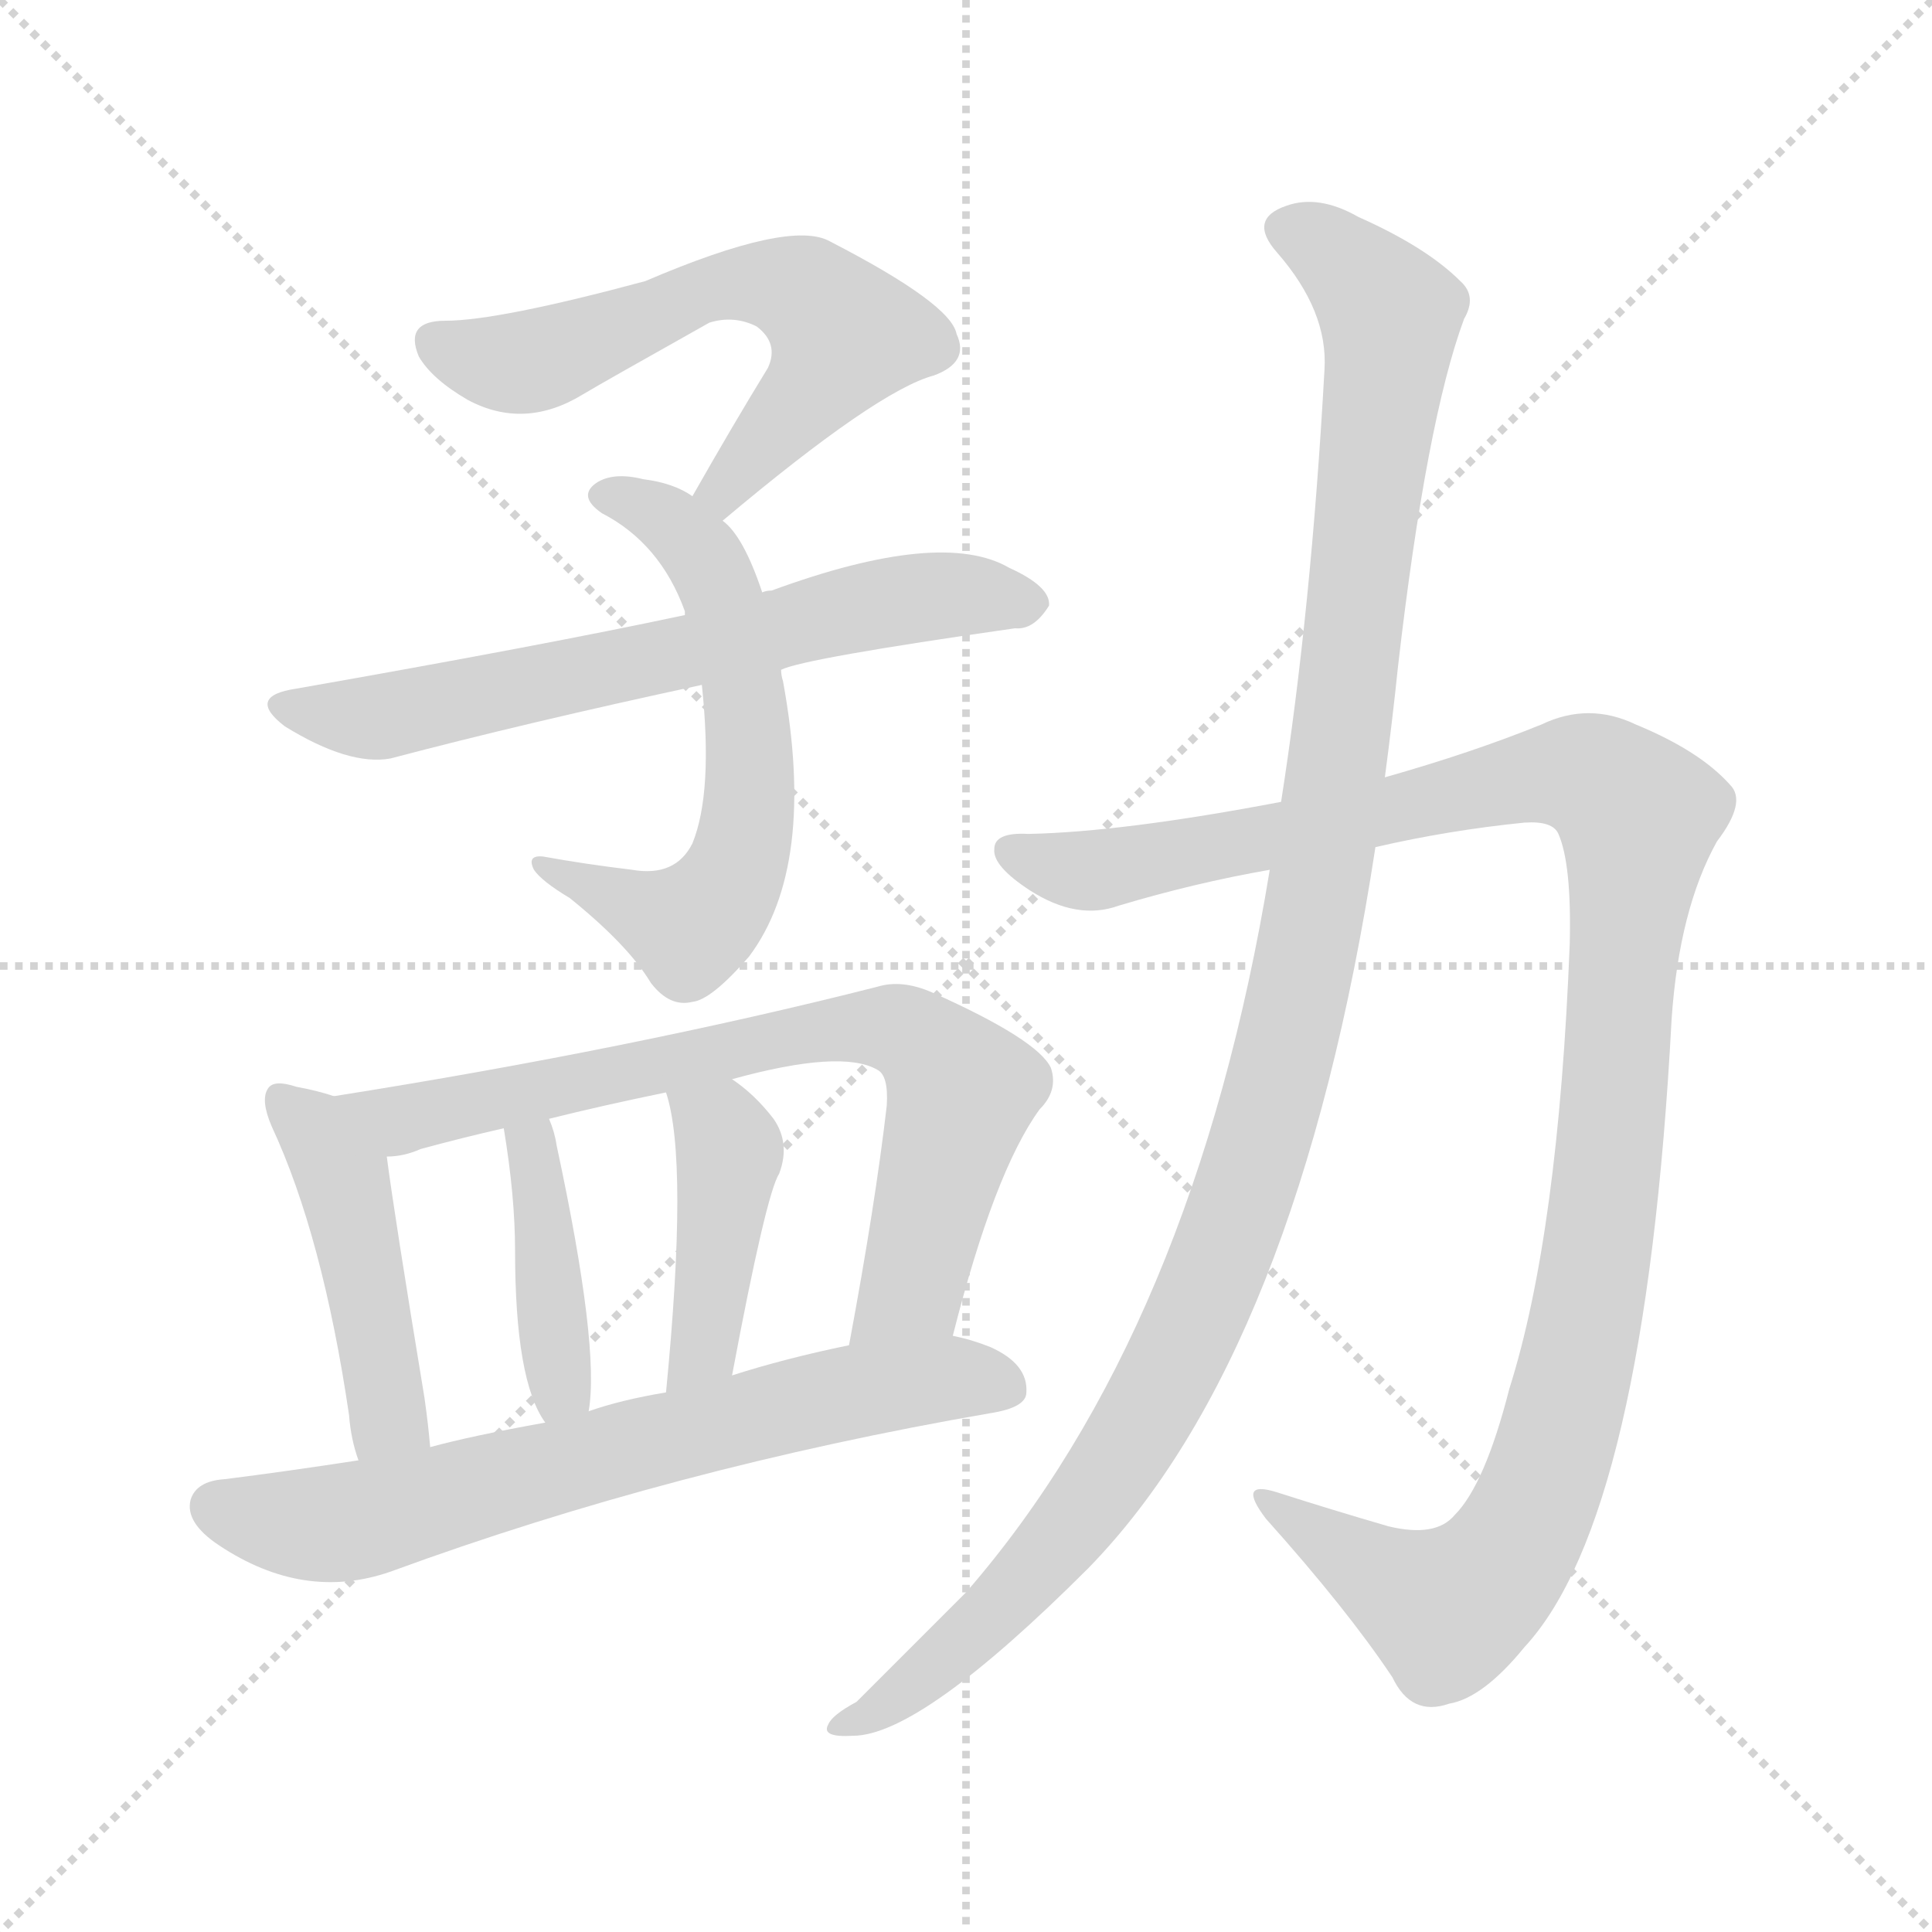 <svg version="1.1" viewBox="0 0 1024 1024" xmlns="http://www.w3.org/2000/svg">
  <g stroke="lightgray" stroke-dasharray="1,1" stroke-width="1" transform="scale(4, 4)">
    <line x1="0" y1="0" x2="256" y2="256"></line>
    <line x1="256" y1="0" x2="0" y2="256"></line>
    <line x1="128" y1="0" x2="128" y2="256"></line>
    <line x1="0" y1="128" x2="256" y2="128"></line>
  </g>
<g transform="scale(1, -1) translate(0, -900)">
   <style type="text/css">
    @keyframes keyframes0 {
      from {
       stroke: blue;
       stroke-dashoffset: 603;
       stroke-width: 128;
       }
       66% {
       animation-timing-function: step-end;
       stroke: blue;
       stroke-dashoffset: 0;
       stroke-width: 128;
       }
       to {
       stroke: black;
       stroke-width: 1024;
       }
       }
       #make-me-a-hanzi-animation-0 {
         animation: keyframes0 0.741s both;
         animation-delay: 0s;
         animation-timing-function: linear;
       }
    @keyframes keyframes1 {
      from {
       stroke: blue;
       stroke-dashoffset: 610;
       stroke-width: 128;
       }
       67% {
       animation-timing-function: step-end;
       stroke: blue;
       stroke-dashoffset: 0;
       stroke-width: 128;
       }
       to {
       stroke: black;
       stroke-width: 1024;
       }
       }
       #make-me-a-hanzi-animation-1 {
         animation: keyframes1 0.746s both;
         animation-delay: 0.741s;
         animation-timing-function: linear;
       }
    @keyframes keyframes2 {
      from {
       stroke: blue;
       stroke-dashoffset: 657;
       stroke-width: 128;
       }
       68% {
       animation-timing-function: step-end;
       stroke: blue;
       stroke-dashoffset: 0;
       stroke-width: 128;
       }
       to {
       stroke: black;
       stroke-width: 1024;
       }
       }
       #make-me-a-hanzi-animation-2 {
         animation: keyframes2 0.785s both;
         animation-delay: 1.487s;
         animation-timing-function: linear;
       }
    @keyframes keyframes3 {
      from {
       stroke: blue;
       stroke-dashoffset: 455;
       stroke-width: 128;
       }
       60% {
       animation-timing-function: step-end;
       stroke: blue;
       stroke-dashoffset: 0;
       stroke-width: 128;
       }
       to {
       stroke: black;
       stroke-width: 1024;
       }
       }
       #make-me-a-hanzi-animation-3 {
         animation: keyframes3 0.62s both;
         animation-delay: 2.272s;
         animation-timing-function: linear;
       }
    @keyframes keyframes4 {
      from {
       stroke: blue;
       stroke-dashoffset: 744;
       stroke-width: 128;
       }
       71% {
       animation-timing-function: step-end;
       stroke: blue;
       stroke-dashoffset: 0;
       stroke-width: 128;
       }
       to {
       stroke: black;
       stroke-width: 1024;
       }
       }
       #make-me-a-hanzi-animation-4 {
         animation: keyframes4 0.855s both;
         animation-delay: 2.892s;
         animation-timing-function: linear;
       }
    @keyframes keyframes5 {
      from {
       stroke: blue;
       stroke-dashoffset: 402;
       stroke-width: 128;
       }
       57% {
       animation-timing-function: step-end;
       stroke: blue;
       stroke-dashoffset: 0;
       stroke-width: 128;
       }
       to {
       stroke: black;
       stroke-width: 1024;
       }
       }
       #make-me-a-hanzi-animation-5 {
         animation: keyframes5 0.577s both;
         animation-delay: 3.748s;
         animation-timing-function: linear;
       }
    @keyframes keyframes6 {
      from {
       stroke: blue;
       stroke-dashoffset: 421;
       stroke-width: 128;
       }
       58% {
       animation-timing-function: step-end;
       stroke: blue;
       stroke-dashoffset: 0;
       stroke-width: 128;
       }
       to {
       stroke: black;
       stroke-width: 1024;
       }
       }
       #make-me-a-hanzi-animation-6 {
         animation: keyframes6 0.593s both;
         animation-delay: 4.325s;
         animation-timing-function: linear;
       }
    @keyframes keyframes7 {
      from {
       stroke: blue;
       stroke-dashoffset: 685;
       stroke-width: 128;
       }
       69% {
       animation-timing-function: step-end;
       stroke: blue;
       stroke-dashoffset: 0;
       stroke-width: 128;
       }
       to {
       stroke: black;
       stroke-width: 1024;
       }
       }
       #make-me-a-hanzi-animation-7 {
         animation: keyframes7 0.807s both;
         animation-delay: 4.917s;
         animation-timing-function: linear;
       }
    @keyframes keyframes8 {
      from {
       stroke: blue;
       stroke-dashoffset: 1143;
       stroke-width: 128;
       }
       79% {
       animation-timing-function: step-end;
       stroke: blue;
       stroke-dashoffset: 0;
       stroke-width: 128;
       }
       to {
       stroke: black;
       stroke-width: 1024;
       }
       }
       #make-me-a-hanzi-animation-8 {
         animation: keyframes8 1.18s both;
         animation-delay: 5.725s;
         animation-timing-function: linear;
       }
    @keyframes keyframes9 {
      from {
       stroke: blue;
       stroke-dashoffset: 1161;
       stroke-width: 128;
       }
       79% {
       animation-timing-function: step-end;
       stroke: blue;
       stroke-dashoffset: 0;
       stroke-width: 128;
       }
       to {
       stroke: black;
       stroke-width: 1024;
       }
       }
       #make-me-a-hanzi-animation-9 {
         animation: keyframes9 1.195s both;
         animation-delay: 6.905s;
         animation-timing-function: linear;
       }
</style>
<path d="M 383.0 624.0 Q 465.0 693.0 495.0 701.0 Q 514.0 708.0 507.0 723.0 Q 504.0 739.0 440.0 772.0 Q 419.0 784.0 342.0 751.0 Q 264.0 730.0 236.0 730.0 Q 214.0 730.0 222.0 711.0 Q 229.0 699.0 248.0 688.0 Q 278.0 672.0 309.0 691.0 Q 319.0 697.0 376.0 729.0 Q 389.0 733.0 401.0 727.0 Q 413.0 718.0 407.0 705.0 Q 388.0 674.0 367.0 637.0 C 352.0 611.0 360.0 605.0 383.0 624.0 Z" fill="lightgray"></path> 
<path d="M 404.0 586.0 Q 394.0 616.0 383.0 624.0 L 367.0 637.0 Q 357.0 644.0 341.0 646.0 Q 325.0 650.0 316.0 644.0 Q 306.0 637.0 319.0 628.0 Q 350.0 612.0 363.0 576.0 L 363.0 574.0 L 372.0 537.0 Q 378.0 480.0 367.0 453.0 Q 358.0 435.0 335.0 439.0 Q 310.0 442.0 288.0 446.0 Q 279.0 447.0 283.0 439.0 Q 287.0 433.0 302.0 424.0 Q 333.0 399.0 345.0 379.0 Q 355.0 366.0 367.0 369.0 Q 377.0 370.0 397.0 393.0 Q 433.0 441.0 415.0 539.0 Q 414.0 542.0 414.0 545.0 L 404.0 586.0 Z" fill="lightgray"></path> 
<path d="M 414.0 545.0 Q 426.0 551.0 538.0 567.0 Q 548.0 566.0 556.0 579.0 Q 557.0 589.0 535.0 599.0 Q 499.0 620.0 409.0 587.0 Q 406.0 587.0 404.0 586.0 L 363.0 574.0 Q 288.0 558.0 157.0 535.0 Q 130.0 531.0 151.0 515.0 Q 185.0 494.0 207.0 498.0 Q 279.0 517.0 372.0 537.0 L 414.0 545.0 Z" fill="lightgray"></path> 
<path d="M 177.0 319.0 Q 168.0 322.0 157.0 324.0 Q 145.0 328.0 142.0 323.0 Q 138.0 317.0 144.0 303.0 Q 171.0 245.0 185.0 150.0 Q 186.0 137.0 190.0 126.0 C 199.0 97.0 231.0 103.0 228.0 133.0 Q 227.0 145.0 225.0 159.0 Q 209.0 256.0 205.0 287.0 C 202.0 312.0 202.0 312.0 177.0 319.0 Z" fill="lightgray"></path> 
<path d="M 505.0 192.0 Q 527.0 279.0 551.0 312.0 Q 561.0 322.0 557.0 334.0 Q 550.0 349.0 494.0 374.0 Q 478.0 381.0 465.0 377.0 Q 335.0 344.0 177.0 319.0 C 147.0 314.0 176.0 281.0 205.0 287.0 Q 214.0 287.0 223.0 291.0 Q 245.0 297.0 267.0 302.0 L 291.0 307.0 Q 319.0 314.0 353.0 321.0 L 388.0 328.0 Q 446.0 344.0 465.0 333.0 Q 471.0 330.0 470.0 314.0 Q 464.0 262.0 450.0 187.0 C 445.0 157.0 497.0 163.0 505.0 192.0 Z" fill="lightgray"></path> 
<path d="M 312.0 152.0 Q 318.0 186.0 295.0 293.0 Q 294.0 300.0 291.0 307.0 C 280.0 335.0 262.0 332.0 267.0 302.0 Q 273.0 266.0 273.0 237.0 Q 273.0 168.0 289.0 146.0 C 305.0 121.0 308.0 122.0 312.0 152.0 Z" fill="lightgray"></path> 
<path d="M 388.0 171.0 Q 406.0 267.0 413.0 278.0 Q 419.0 294.0 410.0 307.0 Q 400.0 320.0 388.0 328.0 C 364.0 346.0 345.0 350.0 353.0 321.0 Q 365.0 285.0 353.0 162.0 C 350.0 132.0 382.0 142.0 388.0 171.0 Z" fill="lightgray"></path> 
<path d="M 190.0 126.0 Q 151.0 120.0 119.0 116.0 Q 104.0 115.0 101.0 105.0 Q 98.0 93.0 116.0 81.0 Q 161.0 51.0 207.0 67.0 Q 357.0 122.0 525.0 151.0 Q 544.0 154.0 544.0 162.0 Q 545.0 177.0 525.0 186.0 Q 515.0 190.0 505.0 192.0 L 450.0 187.0 Q 416.0 180.0 388.0 171.0 L 353.0 162.0 Q 329.0 158.0 312.0 152.0 L 289.0 146.0 Q 250.0 139.0 228.0 133.0 L 190.0 126.0 Z" fill="lightgray"></path> 
<path d="M 729.0 451.0 Q 768.0 460.0 808.0 464.0 Q 823.0 465.0 826.0 458.0 Q 833.0 442.0 832.0 400.0 Q 826.0 246.0 800.0 164.0 Q 787.0 113.0 771.0 97.0 Q 761.0 85.0 736.0 91.0 Q 705.0 100.0 677.0 109.0 Q 655.0 116.0 671.0 95.0 Q 714.0 47.0 738.0 11.0 Q 748.0 -10.0 768.0 -3.0 Q 786.0 0.0 808.0 27.0 Q 872.0 96.0 886.0 360.0 Q 890.0 418.0 910.0 454.0 Q 926.0 475.0 917.0 484.0 Q 901.0 502.0 867.0 516.0 Q 842.0 528.0 817.0 516.0 Q 780.0 501.0 734.0 488.0 L 679.0 475.0 Q 595.0 459.0 545.0 458.0 Q 527.0 459.0 527.0 450.0 Q 526.0 441.0 546.0 428.0 Q 571.0 412.0 593.0 420.0 Q 633.0 432.0 673.0 439.0 L 729.0 451.0 Z" fill="lightgray"></path> 
<path d="M 673.0 439.0 Q 633.0 195.0 512.0 56.0 Q 487.0 31.0 454.0 -2.0 Q 441.0 -9.0 439.0 -14.0 Q 435.0 -21.0 452.0 -20.0 Q 488.0 -20.0 577.0 69.0 Q 688.0 183.0 729.0 451.0 L 734.0 488.0 Q 738.0 518.0 741.0 547.0 Q 756.0 677.0 776.0 731.0 Q 783.0 743.0 774.0 751.0 Q 756.0 769.0 720.0 785.0 Q 699.0 797.0 682.0 791.0 Q 661.0 784.0 677.0 766.0 Q 704.0 735.0 702.0 704.0 Q 695.0 577.0 679.0 475.0 L 673.0 439.0 Z" fill="lightgray"></path> 
      <clipPath id="make-me-a-hanzi-clip-0">
      <path d="M 383.0 624.0 Q 465.0 693.0 495.0 701.0 Q 514.0 708.0 507.0 723.0 Q 504.0 739.0 440.0 772.0 Q 419.0 784.0 342.0 751.0 Q 264.0 730.0 236.0 730.0 Q 214.0 730.0 222.0 711.0 Q 229.0 699.0 248.0 688.0 Q 278.0 672.0 309.0 691.0 Q 319.0 697.0 376.0 729.0 Q 389.0 733.0 401.0 727.0 Q 413.0 718.0 407.0 705.0 Q 388.0 674.0 367.0 637.0 C 352.0 611.0 360.0 605.0 383.0 624.0 Z" fill="lightgray"></path>
      </clipPath>
      <path clip-path="url(#make-me-a-hanzi-clip-0)" d="M 232.0 718.0 L 273.0 707.0 L 380.0 747.0 L 410.0 750.0 L 426.0 744.0 L 448.0 723.0 L 445.0 715.0 L 386.0 641.0 L 377.0 641.0 " fill="none" id="make-me-a-hanzi-animation-0" stroke-dasharray="475 950" stroke-linecap="round"></path>

      <clipPath id="make-me-a-hanzi-clip-1">
      <path d="M 404.0 586.0 Q 394.0 616.0 383.0 624.0 L 367.0 637.0 Q 357.0 644.0 341.0 646.0 Q 325.0 650.0 316.0 644.0 Q 306.0 637.0 319.0 628.0 Q 350.0 612.0 363.0 576.0 L 363.0 574.0 L 372.0 537.0 Q 378.0 480.0 367.0 453.0 Q 358.0 435.0 335.0 439.0 Q 310.0 442.0 288.0 446.0 Q 279.0 447.0 283.0 439.0 Q 287.0 433.0 302.0 424.0 Q 333.0 399.0 345.0 379.0 Q 355.0 366.0 367.0 369.0 Q 377.0 370.0 397.0 393.0 Q 433.0 441.0 415.0 539.0 Q 414.0 542.0 414.0 545.0 L 404.0 586.0 Z" fill="lightgray"></path>
      </clipPath>
      <path clip-path="url(#make-me-a-hanzi-clip-1)" d="M 320.0 637.0 L 354.0 625.0 L 382.0 588.0 L 396.0 526.0 L 396.0 463.0 L 385.0 430.0 L 366.0 409.0 L 290.0 439.0 " fill="none" id="make-me-a-hanzi-animation-1" stroke-dasharray="482 964" stroke-linecap="round"></path>

      <clipPath id="make-me-a-hanzi-clip-2">
      <path d="M 414.0 545.0 Q 426.0 551.0 538.0 567.0 Q 548.0 566.0 556.0 579.0 Q 557.0 589.0 535.0 599.0 Q 499.0 620.0 409.0 587.0 Q 406.0 587.0 404.0 586.0 L 363.0 574.0 Q 288.0 558.0 157.0 535.0 Q 130.0 531.0 151.0 515.0 Q 185.0 494.0 207.0 498.0 Q 279.0 517.0 372.0 537.0 L 414.0 545.0 Z" fill="lightgray"></path>
      </clipPath>
      <path clip-path="url(#make-me-a-hanzi-clip-2)" d="M 152.0 526.0 L 193.0 519.0 L 480.0 583.0 L 545.0 580.0 " fill="none" id="make-me-a-hanzi-animation-2" stroke-dasharray="529 1058" stroke-linecap="round"></path>

      <clipPath id="make-me-a-hanzi-clip-3">
      <path d="M 177.0 319.0 Q 168.0 322.0 157.0 324.0 Q 145.0 328.0 142.0 323.0 Q 138.0 317.0 144.0 303.0 Q 171.0 245.0 185.0 150.0 Q 186.0 137.0 190.0 126.0 C 199.0 97.0 231.0 103.0 228.0 133.0 Q 227.0 145.0 225.0 159.0 Q 209.0 256.0 205.0 287.0 C 202.0 312.0 202.0 312.0 177.0 319.0 Z" fill="lightgray"></path>
      </clipPath>
      <path clip-path="url(#make-me-a-hanzi-clip-3)" d="M 150.0 317.0 L 167.0 301.0 L 183.0 271.0 L 204.0 166.0 L 205.0 149.0 L 195.0 134.0 " fill="none" id="make-me-a-hanzi-animation-3" stroke-dasharray="327 654" stroke-linecap="round"></path>

      <clipPath id="make-me-a-hanzi-clip-4">
      <path d="M 505.0 192.0 Q 527.0 279.0 551.0 312.0 Q 561.0 322.0 557.0 334.0 Q 550.0 349.0 494.0 374.0 Q 478.0 381.0 465.0 377.0 Q 335.0 344.0 177.0 319.0 C 147.0 314.0 176.0 281.0 205.0 287.0 Q 214.0 287.0 223.0 291.0 Q 245.0 297.0 267.0 302.0 L 291.0 307.0 Q 319.0 314.0 353.0 321.0 L 388.0 328.0 Q 446.0 344.0 465.0 333.0 Q 471.0 330.0 470.0 314.0 Q 464.0 262.0 450.0 187.0 C 445.0 157.0 497.0 163.0 505.0 192.0 Z" fill="lightgray"></path>
      </clipPath>
      <path clip-path="url(#make-me-a-hanzi-clip-4)" d="M 186.0 317.0 L 213.0 306.0 L 420.0 351.0 L 480.0 353.0 L 510.0 322.0 L 482.0 216.0 L 456.0 194.0 " fill="none" id="make-me-a-hanzi-animation-4" stroke-dasharray="616 1232" stroke-linecap="round"></path>

      <clipPath id="make-me-a-hanzi-clip-5">
      <path d="M 312.0 152.0 Q 318.0 186.0 295.0 293.0 Q 294.0 300.0 291.0 307.0 C 280.0 335.0 262.0 332.0 267.0 302.0 Q 273.0 266.0 273.0 237.0 Q 273.0 168.0 289.0 146.0 C 305.0 121.0 308.0 122.0 312.0 152.0 Z" fill="lightgray"></path>
      </clipPath>
      <path clip-path="url(#make-me-a-hanzi-clip-5)" d="M 275.0 296.0 L 286.0 279.0 L 297.0 165.0 L 293.0 154.0 " fill="none" id="make-me-a-hanzi-animation-5" stroke-dasharray="274 548" stroke-linecap="round"></path>

      <clipPath id="make-me-a-hanzi-clip-6">
      <path d="M 388.0 171.0 Q 406.0 267.0 413.0 278.0 Q 419.0 294.0 410.0 307.0 Q 400.0 320.0 388.0 328.0 C 364.0 346.0 345.0 350.0 353.0 321.0 Q 365.0 285.0 353.0 162.0 C 350.0 132.0 382.0 142.0 388.0 171.0 Z" fill="lightgray"></path>
      </clipPath>
      <path clip-path="url(#make-me-a-hanzi-clip-6)" d="M 360.0 318.0 L 387.0 290.0 L 375.0 188.0 L 356.0 174.0 " fill="none" id="make-me-a-hanzi-animation-6" stroke-dasharray="293 586" stroke-linecap="round"></path>

      <clipPath id="make-me-a-hanzi-clip-7">
      <path d="M 190.0 126.0 Q 151.0 120.0 119.0 116.0 Q 104.0 115.0 101.0 105.0 Q 98.0 93.0 116.0 81.0 Q 161.0 51.0 207.0 67.0 Q 357.0 122.0 525.0 151.0 Q 544.0 154.0 544.0 162.0 Q 545.0 177.0 525.0 186.0 Q 515.0 190.0 505.0 192.0 L 450.0 187.0 Q 416.0 180.0 388.0 171.0 L 353.0 162.0 Q 329.0 158.0 312.0 152.0 L 289.0 146.0 Q 250.0 139.0 228.0 133.0 L 190.0 126.0 Z" fill="lightgray"></path>
      </clipPath>
      <path clip-path="url(#make-me-a-hanzi-clip-7)" d="M 114.0 101.0 L 148.0 93.0 L 192.0 94.0 L 459.0 164.0 L 505.0 170.0 L 532.0 166.0 " fill="none" id="make-me-a-hanzi-animation-7" stroke-dasharray="557 1114" stroke-linecap="round"></path>

      <clipPath id="make-me-a-hanzi-clip-8">
      <path d="M 729.0 451.0 Q 768.0 460.0 808.0 464.0 Q 823.0 465.0 826.0 458.0 Q 833.0 442.0 832.0 400.0 Q 826.0 246.0 800.0 164.0 Q 787.0 113.0 771.0 97.0 Q 761.0 85.0 736.0 91.0 Q 705.0 100.0 677.0 109.0 Q 655.0 116.0 671.0 95.0 Q 714.0 47.0 738.0 11.0 Q 748.0 -10.0 768.0 -3.0 Q 786.0 0.0 808.0 27.0 Q 872.0 96.0 886.0 360.0 Q 890.0 418.0 910.0 454.0 Q 926.0 475.0 917.0 484.0 Q 901.0 502.0 867.0 516.0 Q 842.0 528.0 817.0 516.0 Q 780.0 501.0 734.0 488.0 L 679.0 475.0 Q 595.0 459.0 545.0 458.0 Q 527.0 459.0 527.0 450.0 Q 526.0 441.0 546.0 428.0 Q 571.0 412.0 593.0 420.0 Q 633.0 432.0 673.0 439.0 L 729.0 451.0 Z" fill="lightgray"></path>
      </clipPath>
      <path clip-path="url(#make-me-a-hanzi-clip-8)" d="M 537.0 448.0 L 582.0 439.0 L 820.0 490.0 L 849.0 485.0 L 868.0 466.0 L 845.0 225.0 L 824.0 131.0 L 806.0 87.0 L 786.0 60.0 L 764.0 48.0 L 682.0 99.0 " fill="none" id="make-me-a-hanzi-animation-8" stroke-dasharray="1015 2030" stroke-linecap="round"></path>

      <clipPath id="make-me-a-hanzi-clip-9">
      <path d="M 673.0 439.0 Q 633.0 195.0 512.0 56.0 Q 487.0 31.0 454.0 -2.0 Q 441.0 -9.0 439.0 -14.0 Q 435.0 -21.0 452.0 -20.0 Q 488.0 -20.0 577.0 69.0 Q 688.0 183.0 729.0 451.0 L 734.0 488.0 Q 738.0 518.0 741.0 547.0 Q 756.0 677.0 776.0 731.0 Q 783.0 743.0 774.0 751.0 Q 756.0 769.0 720.0 785.0 Q 699.0 797.0 682.0 791.0 Q 661.0 784.0 677.0 766.0 Q 704.0 735.0 702.0 704.0 Q 695.0 577.0 679.0 475.0 L 673.0 439.0 Z" fill="lightgray"></path>
      </clipPath>
      <path clip-path="url(#make-me-a-hanzi-clip-9)" d="M 683.0 778.0 L 717.0 757.0 L 737.0 727.0 L 702.0 445.0 L 669.0 299.0 L 632.0 197.0 L 587.0 117.0 L 525.0 42.0 L 477.0 2.0 L 446.0 -15.0 " fill="none" id="make-me-a-hanzi-animation-9" stroke-dasharray="1033 2066" stroke-linecap="round"></path>

</g>
</svg>
